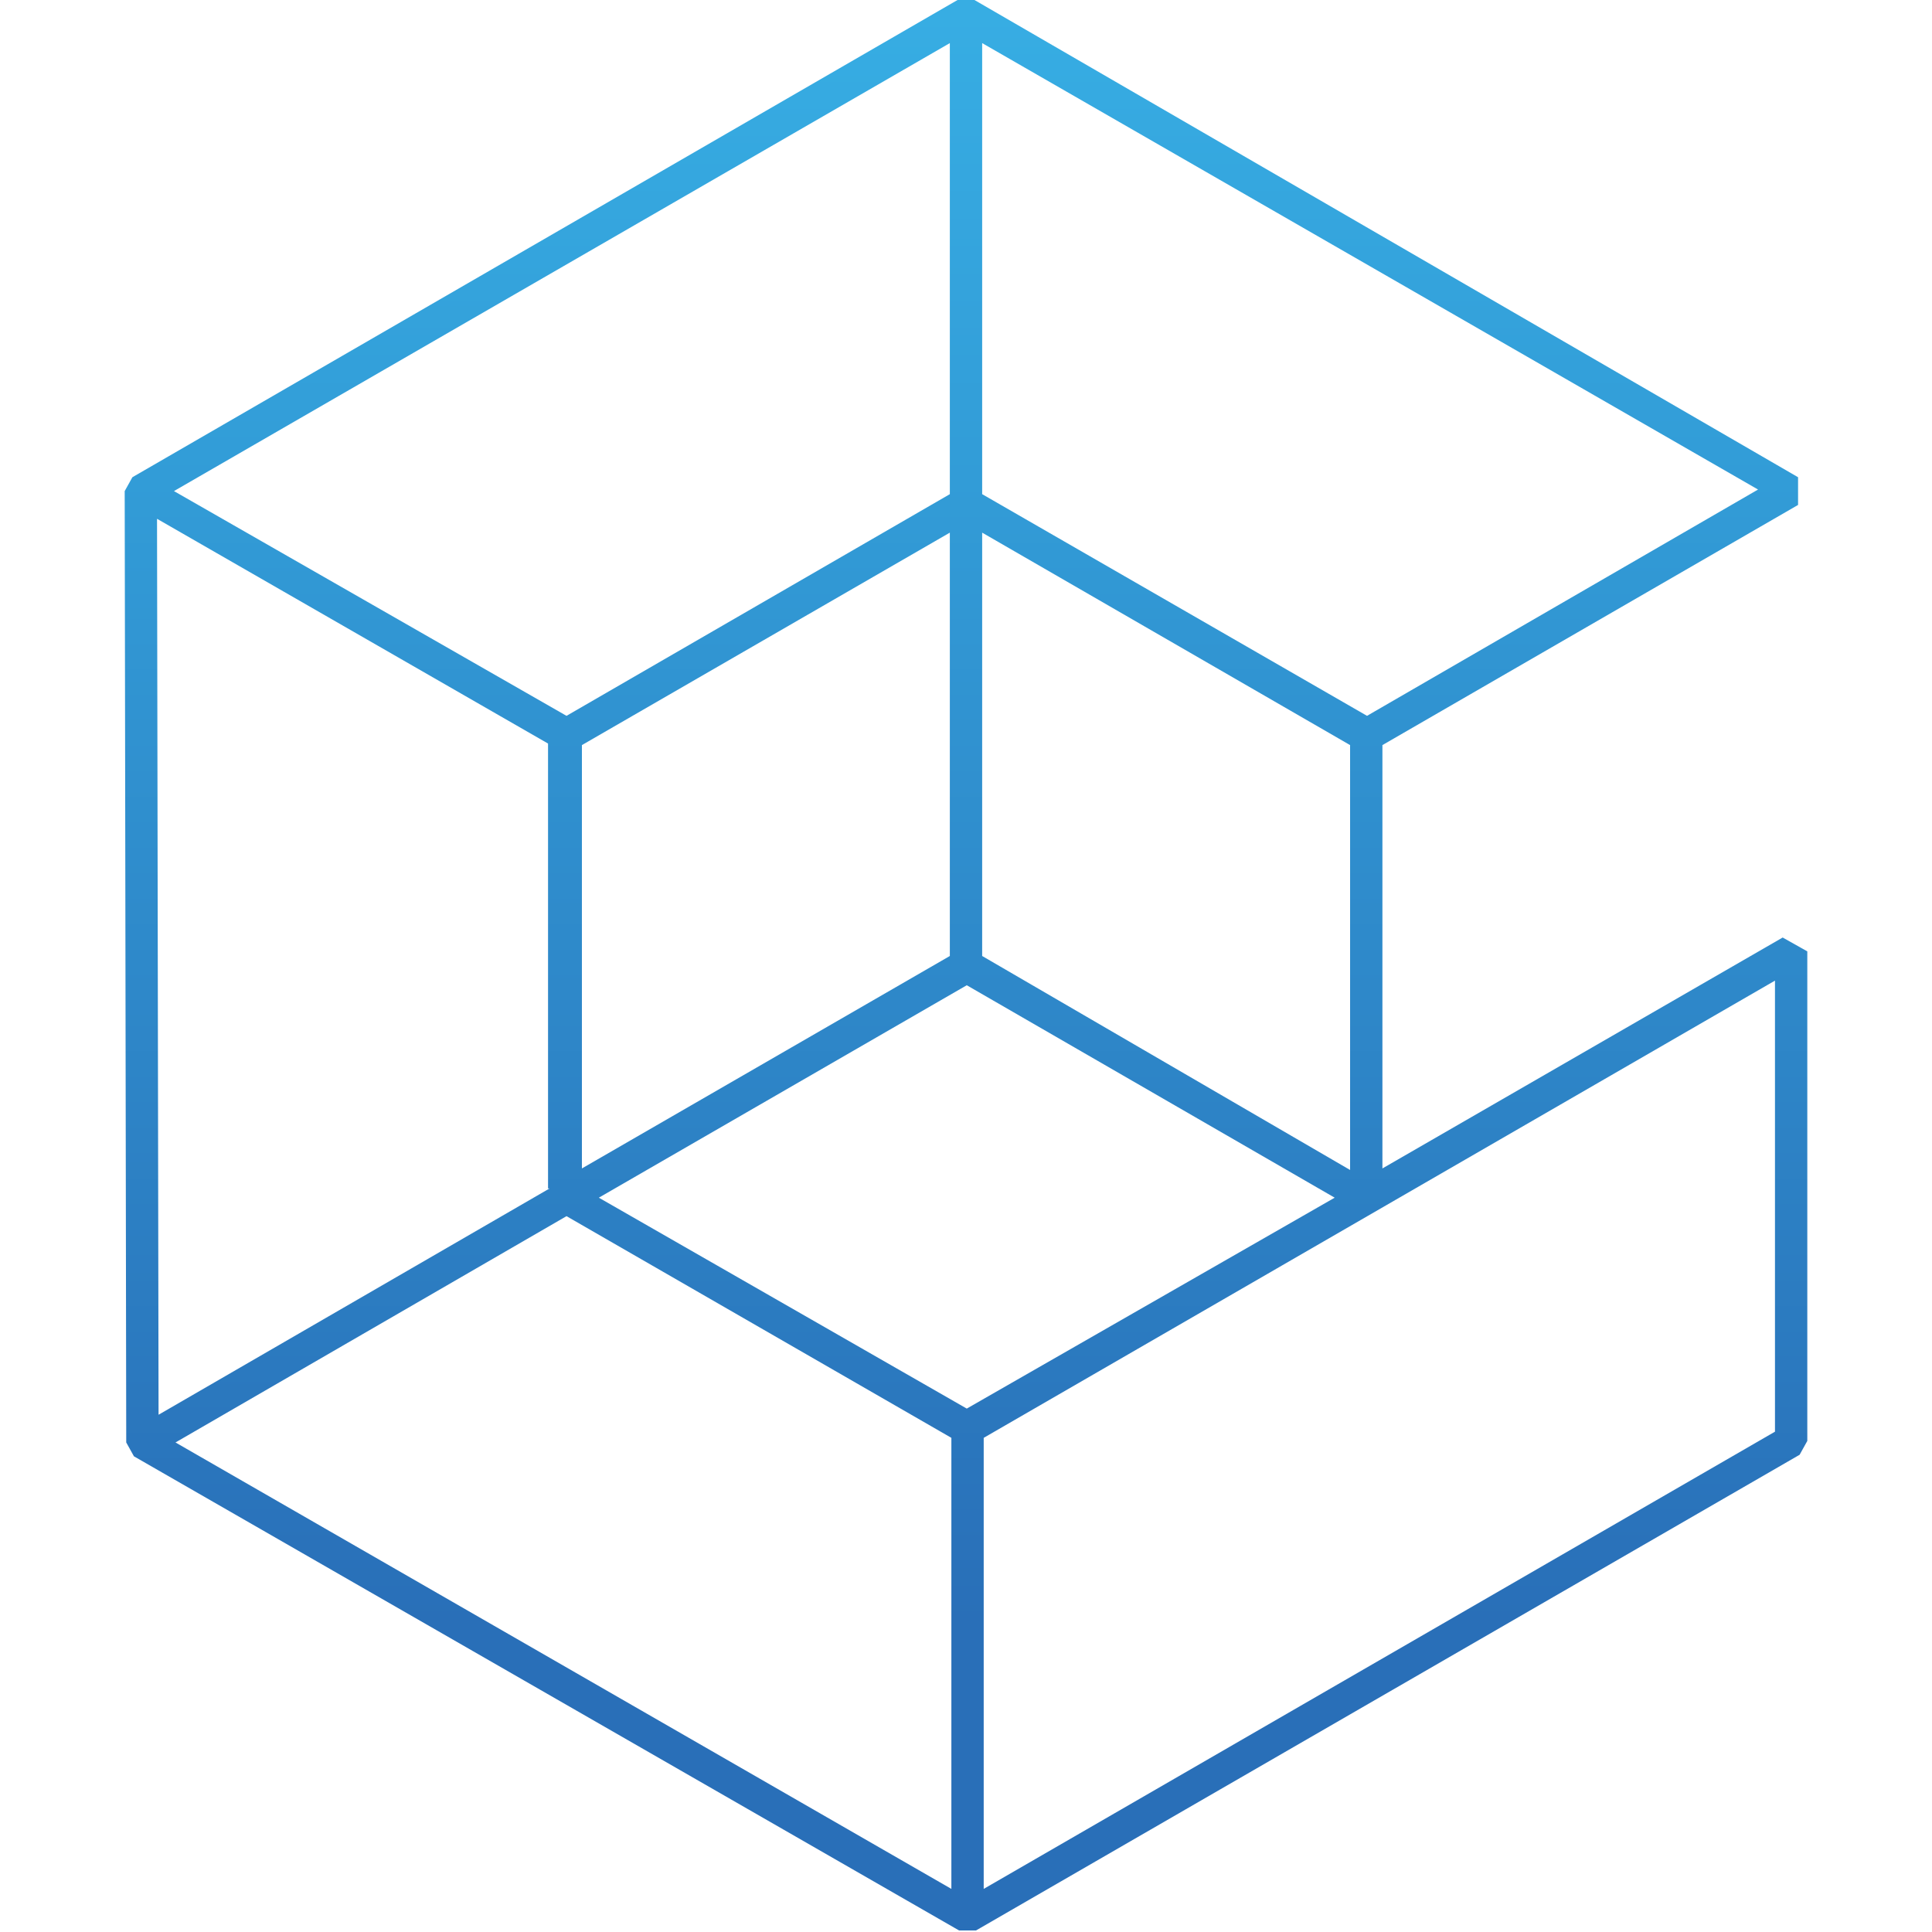<?xml version="1.0" ?>
<svg xmlns="http://www.w3.org/2000/svg" xmlns:xlink="http://www.w3.org/1999/xlink" viewBox="0 0 125.5 125.5">
	<style type="text/css">
		.st0{fill:#173159;}
		.st1{clip-path:url(#SVGID_2_);fill:url(#SVGID_3_);}
	</style>
	<g>
		<g>
			<defs>
				<path id="SVGID_1_" d="M 115.3,93.0 L 63.9,122.7 L 63.9,93.4 L 115.3,63.7 L 115.3,93.0 M 36.8,79.0 L 61.8,93.4 L 61.8,122.7 L 11.4,93.7 L 36.8,79.0 M 61.7,2.8 L 61.7,32.1 L 36.8,46.5 L 11.3,31.9 L 61.7,2.8 M 114.2,31.8 L 88.8,46.5 L 63.8,32.1 L 63.8,2.8 L 114.2,31.8 M 35.7,77.2 L 10.3,91.9 L 10.2,33.7 L 35.6,48.3 L 35.6,77.2 L 35.7,77.2 M 61.7,62.1 L 37.8,75.9 L 37.8,48.4 L 61.7,34.6 L 61.7,62.1 L 61.7,62.1 M 63.8,34.6 L 87.7,48.4 L 87.7,76.0 L 63.8,62.1 L 63.8,34.6 M 62.8,91.5 L 38.9,77.8 L 62.8,64.0 L 86.7,77.8 L 62.8,91.5 M 115.8,60.9 L 89.8,75.9 L 89.8,48.4 L 116.8,32.8 L 116.8,31.0 L 63.3,0.0 L 62.2,0.0 L 8.6,31.0 L 8.1,31.9 L 8.2,93.7 L 8.7,94.6 L 62.3,125.4 L 63.4,125.4 L 116.9,94.5 L 117.4,93.6 L 117.4,61.8 L 115.8,60.9"/>
			</defs>
			<clipPath id="SVGID_2_">
				<use xlink:href="#SVGID_1_" style="overflow:visible;"/>
			</clipPath>
			<linearGradient id="SVGID_3_" gradientUnits="userSpaceOnUse" x1="-649.276" y1="834.593" x2="-647.193" y2="834.593" gradientTransform="matrix(0 68.839 68.839 0 -57397.996 44688.367)">
				<stop offset="0" style="stop-color:#38B1E6"/>
				<stop offset="5.272730e-03" style="stop-color:#38B1E6"/>
				<stop offset="0.267" style="stop-color:#329CD7"/>
				<stop offset="0.788" style="stop-color:#296FB8"/>
				<stop offset="1" style="stop-color:#296FB8"/>
			</linearGradient>
			<rect class="st1" width="125.5" height="125.5"/>
		</g>
	</g>
</svg>